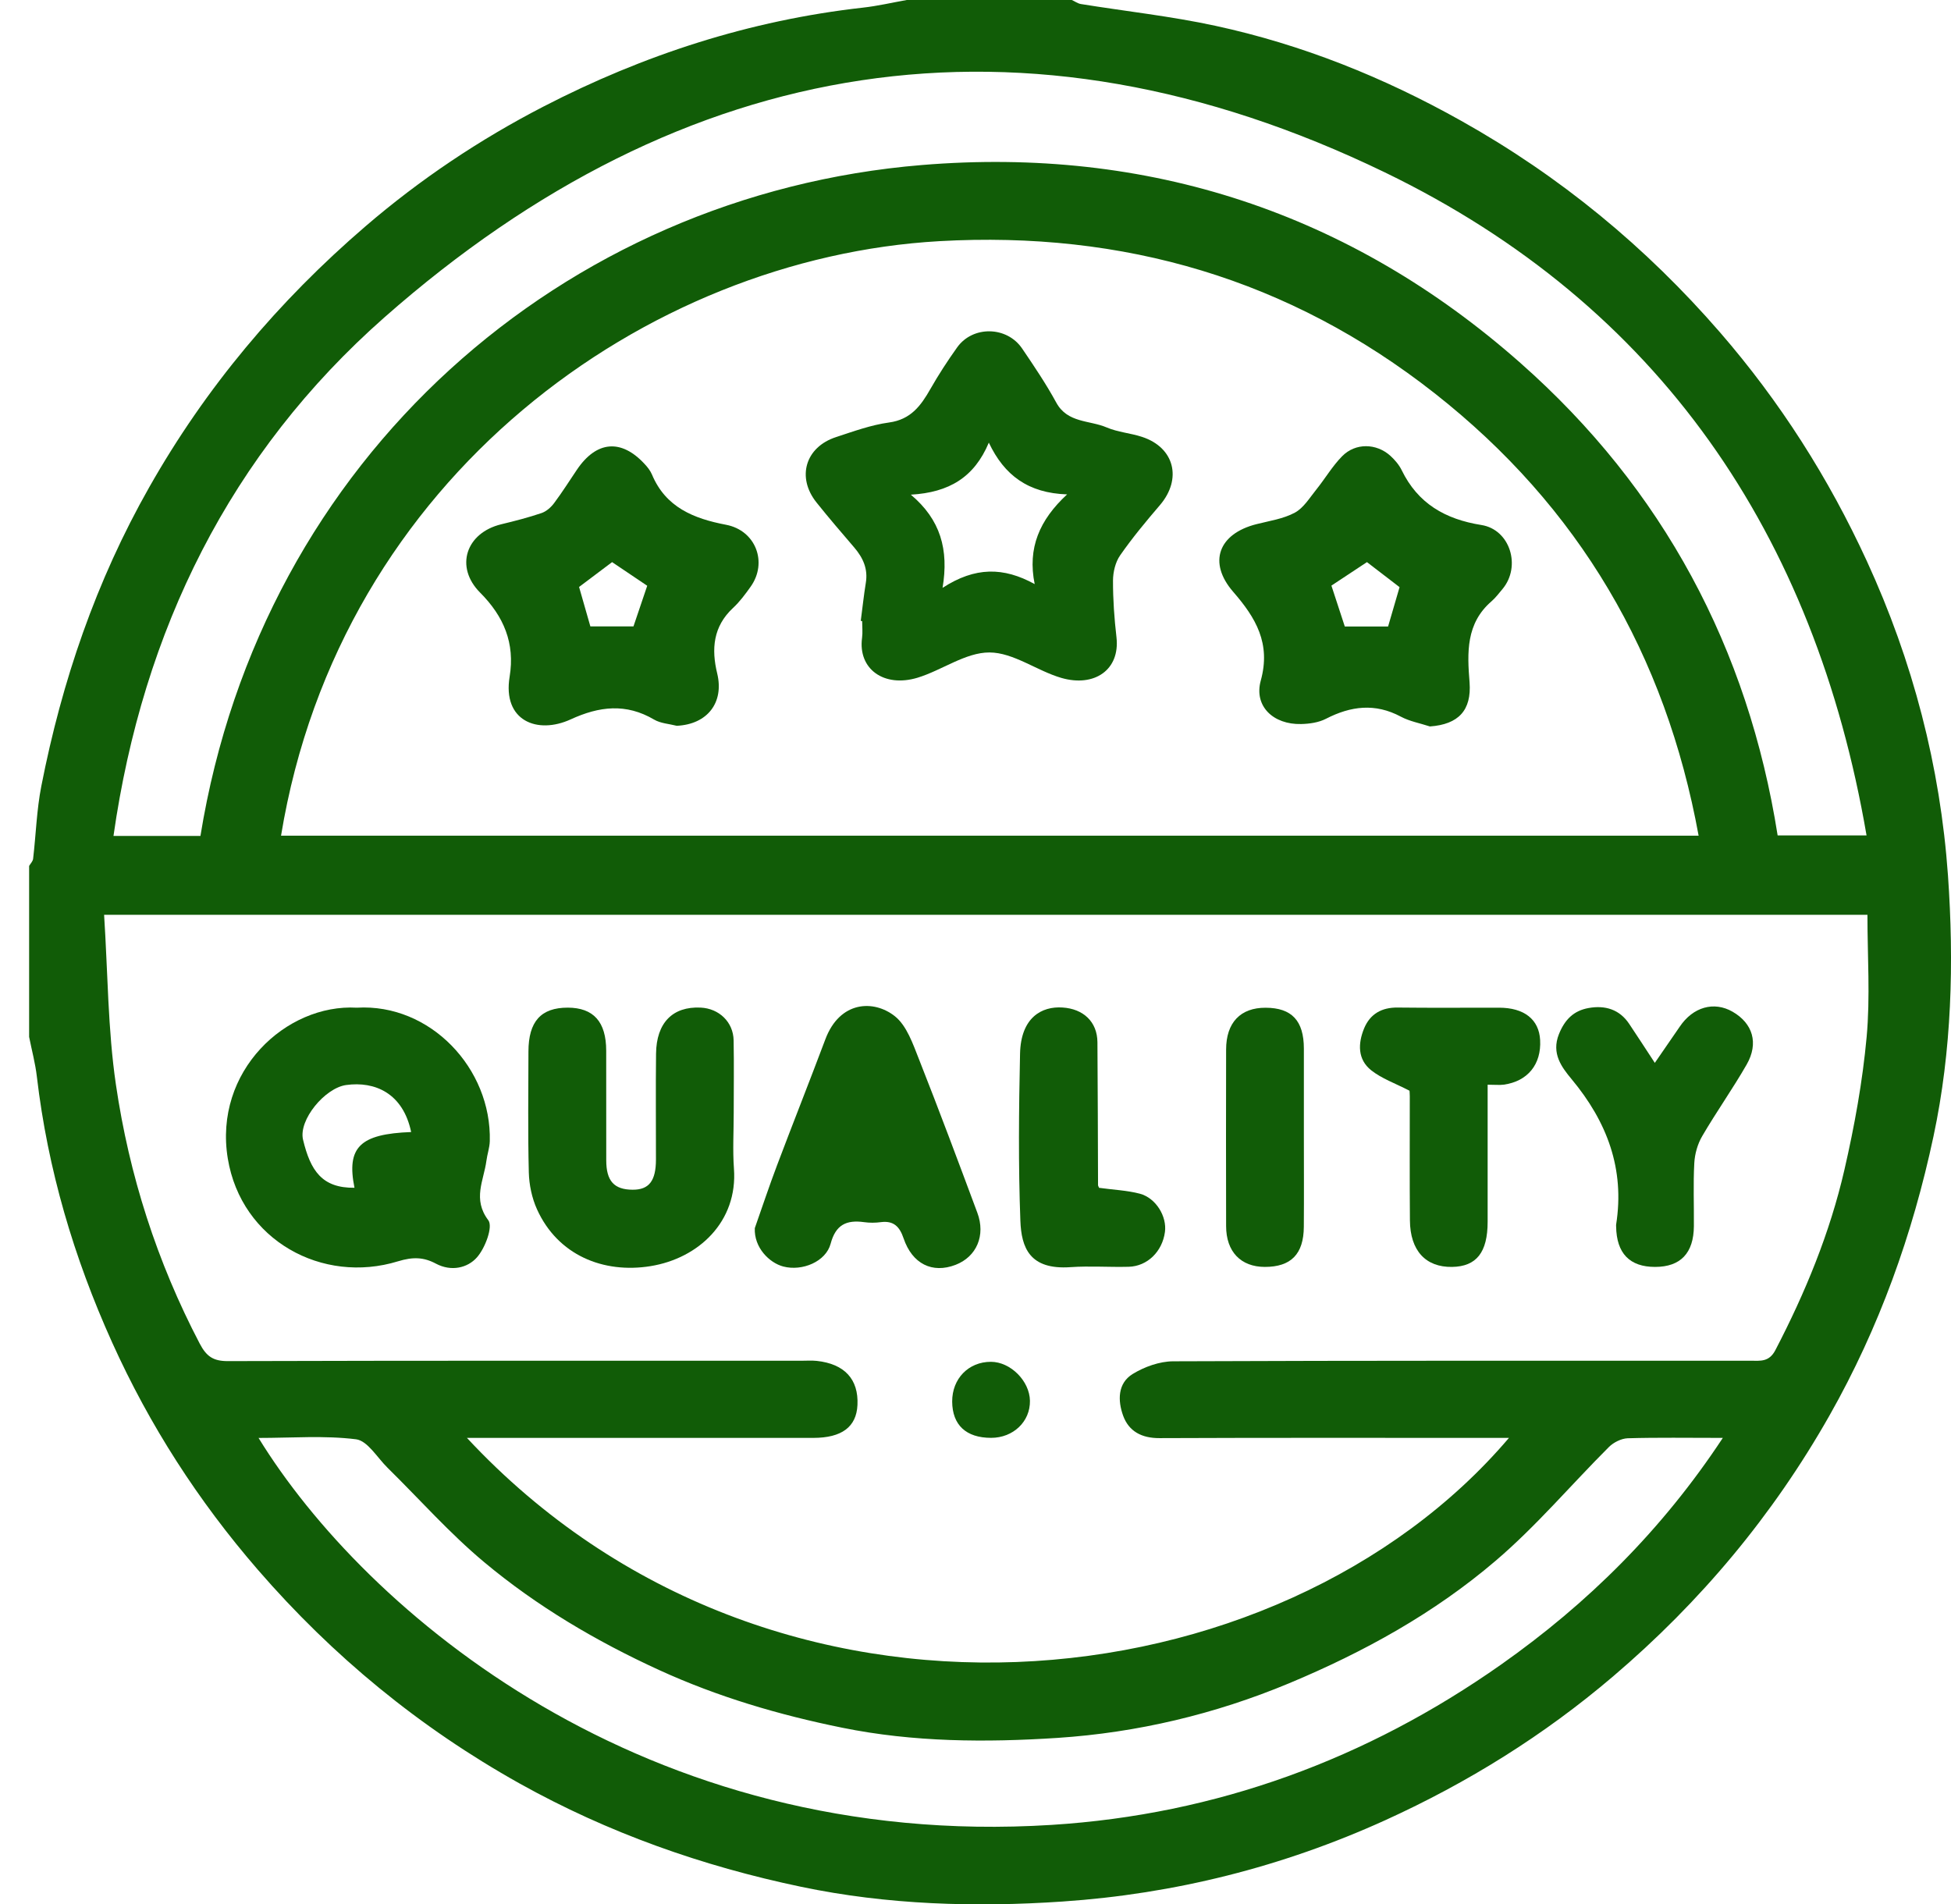 <svg width="42" height="41" viewBox="0 0 42 41" fill="none" xmlns="http://www.w3.org/2000/svg">
<path d="M19.52 0C20.705 0 21.889 0 23.073 0C23.139 0.029 23.201 0.076 23.27 0.087C24.234 0.243 25.21 0.349 26.162 0.555C28.031 0.959 29.788 1.665 31.454 2.6C33.584 3.793 35.433 5.317 37.026 7.154C38.32 8.647 39.364 10.287 40.188 12.079C41.18 14.237 41.769 16.502 41.935 18.85C42.066 20.722 42.018 22.613 41.623 24.465C41.174 26.573 40.455 28.585 39.384 30.475C38.164 32.628 36.607 34.489 34.723 36.094C33.238 37.359 31.602 38.378 29.821 39.188C27.608 40.193 25.283 40.776 22.872 40.939C20.994 41.066 19.102 41.01 17.248 40.622C15.12 40.177 13.089 39.46 11.185 38.397C9.03 37.192 7.16 35.654 5.55 33.795C4.266 32.312 3.219 30.686 2.413 28.9C1.588 27.072 1.028 25.175 0.794 23.183C0.761 22.895 0.684 22.611 0.627 22.324C0.627 21.097 0.627 19.869 0.627 18.643C0.657 18.592 0.707 18.543 0.713 18.488C0.774 17.966 0.789 17.436 0.89 16.922C1.333 14.663 2.067 12.509 3.212 10.491C4.43 8.341 5.991 6.486 7.867 4.873C9.043 3.862 10.324 3.005 11.698 2.295C13.857 1.18 16.142 0.438 18.572 0.165C18.89 0.13 19.205 0.056 19.52 0ZM2.241 19.695C2.322 20.95 2.321 22.163 2.495 23.349C2.781 25.3 3.378 27.167 4.3 28.928C4.444 29.202 4.59 29.305 4.905 29.304C9.022 29.292 13.139 29.296 17.257 29.296C17.365 29.296 17.473 29.288 17.58 29.299C18.181 29.363 18.485 29.694 18.459 30.248C18.437 30.721 18.121 30.957 17.506 30.957C15.178 30.957 12.85 30.957 10.522 30.957C10.383 30.957 10.243 30.957 10.052 30.957C16.633 38.024 27.551 36.757 32.484 30.957C32.319 30.957 32.172 30.957 32.026 30.957C29.672 30.957 27.317 30.952 24.962 30.962C24.578 30.964 24.3 30.817 24.177 30.476C24.062 30.155 24.057 29.782 24.384 29.581C24.637 29.426 24.961 29.31 25.254 29.308C29.398 29.291 33.543 29.296 37.687 29.296C37.896 29.296 38.084 29.328 38.22 29.066C38.864 27.828 39.393 26.543 39.705 25.187C39.922 24.244 40.096 23.286 40.184 22.325C40.263 21.461 40.201 20.586 40.201 19.695C27.61 19.695 14.982 19.695 2.241 19.695ZM6.05 17.992C16.216 17.992 26.378 17.992 36.567 17.992C35.856 14.099 33.996 10.913 30.883 8.466C27.758 6.01 24.184 4.968 20.222 5.192C13.932 5.549 7.323 10.254 6.05 17.992ZM4.315 17.997C5.636 9.844 12.137 4.189 19.844 3.553C24.711 3.151 29.069 4.578 32.73 7.814C35.804 10.528 37.633 13.962 38.268 17.986C38.906 17.986 39.506 17.986 40.182 17.986C39.07 11.509 35.719 6.573 29.816 3.713C22.029 -0.058 14.72 1.155 8.28 6.829C4.954 9.759 3.074 13.569 2.443 17.997C3.108 17.997 3.696 17.997 4.315 17.997ZM37.088 30.957C36.33 30.957 35.685 30.946 35.04 30.965C34.902 30.97 34.735 31.054 34.635 31.154C33.818 31.97 33.069 32.86 32.193 33.606C30.875 34.732 29.359 35.569 27.751 36.24C26.152 36.907 24.479 37.303 22.765 37.416C21.223 37.516 19.665 37.509 18.132 37.197C16.771 36.921 15.449 36.532 14.185 35.953C12.833 35.333 11.558 34.581 10.423 33.632C9.68 33.012 9.033 32.279 8.342 31.599C8.121 31.382 7.913 31.019 7.665 30.987C6.984 30.902 6.285 30.958 5.566 30.958C7.858 34.688 13.862 39.841 22.636 39.289C26.185 39.066 29.421 37.874 32.316 35.836C34.179 34.523 35.782 32.938 37.088 30.957Z" fill="#115C07"/>
<path d="M7.681 21.695C9.262 21.601 10.585 23.004 10.544 24.569C10.54 24.71 10.489 24.85 10.471 24.992C10.415 25.416 10.168 25.816 10.512 26.271C10.617 26.41 10.444 26.873 10.266 27.072C10.065 27.299 9.714 27.381 9.385 27.206C9.121 27.065 8.891 27.057 8.569 27.155C6.939 27.656 5.195 26.704 4.904 24.944C4.594 23.064 6.159 21.608 7.681 21.695ZM8.851 24.372C8.676 23.535 8.069 23.274 7.451 23.36C6.994 23.424 6.422 24.113 6.524 24.538C6.684 25.204 6.932 25.58 7.631 25.572C7.456 24.7 7.747 24.413 8.851 24.372Z" fill="#115C07"/>
<path d="M15.795 23.96C15.795 24.36 15.771 24.762 15.8 25.16C15.884 26.301 15.038 27.092 14.005 27.259C12.989 27.424 12.006 27.023 11.56 26.035C11.45 25.792 11.391 25.507 11.384 25.24C11.362 24.373 11.375 23.506 11.376 22.639C11.377 21.992 11.645 21.693 12.224 21.694C12.778 21.696 13.049 21.999 13.05 22.62C13.051 23.407 13.05 24.194 13.051 24.98C13.051 25.426 13.219 25.612 13.619 25.614C13.972 25.616 14.12 25.424 14.121 24.965C14.122 24.204 14.114 23.445 14.123 22.684C14.131 22.018 14.482 21.665 15.082 21.693C15.479 21.711 15.786 22.004 15.793 22.398C15.803 22.92 15.795 23.441 15.795 23.96Z" fill="#115C07"/>
<path d="M16.249 26.441C16.408 25.988 16.56 25.532 16.73 25.082C17.071 24.179 17.428 23.28 17.768 22.375C18.078 21.549 18.806 21.518 19.261 21.876C19.522 22.082 19.654 22.479 19.786 22.812C20.218 23.905 20.629 25.007 21.039 26.108C21.223 26.599 21.022 27.059 20.569 27.232C20.07 27.423 19.639 27.212 19.452 26.661C19.368 26.414 19.243 26.276 18.963 26.312C18.844 26.328 18.719 26.329 18.601 26.312C18.221 26.26 17.99 26.367 17.881 26.778C17.779 27.16 17.273 27.375 16.861 27.267C16.562 27.188 16.23 26.86 16.249 26.441Z" fill="#115C07"/>
<path d="M35.624 22.883C35.819 22.6 35.991 22.352 36.161 22.103C36.447 21.679 36.897 21.552 37.297 21.781C37.733 22.032 37.865 22.458 37.601 22.919C37.301 23.442 36.95 23.936 36.646 24.457C36.545 24.628 36.485 24.841 36.474 25.038C36.449 25.49 36.469 25.944 36.465 26.397C36.461 26.979 36.178 27.275 35.632 27.276C35.082 27.277 34.799 26.983 34.791 26.405C34.791 26.391 34.789 26.378 34.791 26.365C34.98 25.167 34.597 24.152 33.832 23.233C33.621 22.978 33.392 22.682 33.56 22.264C33.688 21.945 33.883 21.758 34.199 21.702C34.551 21.639 34.864 21.729 35.074 22.046C35.256 22.318 35.434 22.593 35.624 22.883Z" fill="#115C07"/>
<path d="M32.025 23.353C32.025 24.363 32.025 25.333 32.025 26.304C32.025 26.963 31.784 27.268 31.259 27.276C30.692 27.285 30.357 26.926 30.352 26.275C30.344 25.383 30.35 24.49 30.349 23.597C30.349 23.532 30.342 23.467 30.342 23.482C30.03 23.321 29.744 23.221 29.52 23.044C29.223 22.809 29.232 22.466 29.366 22.14C29.496 21.829 29.744 21.687 30.092 21.692C30.818 21.701 31.543 21.694 32.27 21.695C32.811 21.695 33.131 21.947 33.155 22.39C33.184 22.913 32.889 23.28 32.372 23.352C32.281 23.364 32.186 23.353 32.025 23.353Z" fill="#115C07"/>
<path d="M23.66 25.573C23.967 25.616 24.262 25.627 24.539 25.7C24.887 25.794 25.124 26.192 25.078 26.525C25.021 26.945 24.701 27.262 24.297 27.273C23.881 27.284 23.461 27.252 23.046 27.281C22.163 27.343 21.988 26.859 21.966 26.284C21.921 25.085 21.933 23.885 21.959 22.685C21.976 21.906 22.425 21.661 22.873 21.691C23.319 21.719 23.622 21.996 23.625 22.44C23.633 23.467 23.634 24.493 23.638 25.52C23.639 25.531 23.648 25.543 23.66 25.573Z" fill="#115C07"/>
<path d="M28.069 24.453C28.069 25.106 28.073 25.759 28.068 26.413C28.064 27.001 27.792 27.276 27.228 27.276C26.711 27.275 26.395 26.948 26.395 26.396C26.392 25.13 26.392 23.863 26.395 22.597C26.395 22.016 26.704 21.693 27.247 21.696C27.808 21.698 28.068 21.975 28.069 22.574C28.07 23.2 28.069 23.826 28.069 24.453Z" fill="#115C07"/>
<path d="M21.336 30.956C20.797 30.956 20.501 30.679 20.498 30.175C20.496 29.682 20.85 29.318 21.333 29.319C21.753 29.32 22.165 29.731 22.172 30.157C22.18 30.605 21.813 30.956 21.336 30.956Z" fill="#115C07"/>
<path d="M18.53 13.367C18.566 13.094 18.595 12.819 18.639 12.547C18.688 12.249 18.58 12.011 18.392 11.79C18.117 11.469 17.841 11.149 17.578 10.819C17.144 10.277 17.337 9.625 17.999 9.41C18.374 9.287 18.752 9.149 19.139 9.096C19.609 9.032 19.825 8.733 20.03 8.373C20.205 8.066 20.399 7.768 20.605 7.479C20.942 7.007 21.677 7.02 22.005 7.505C22.262 7.884 22.52 8.266 22.739 8.668C22.981 9.112 23.456 9.044 23.825 9.203C24.063 9.305 24.337 9.324 24.586 9.406C25.284 9.635 25.451 10.311 24.971 10.874C24.671 11.224 24.376 11.579 24.113 11.957C24.011 12.104 23.961 12.316 23.96 12.499C23.959 12.907 23.988 13.316 24.035 13.722C24.114 14.421 23.559 14.801 22.848 14.595C22.32 14.441 21.816 14.048 21.3 14.047C20.785 14.046 20.279 14.43 19.752 14.591C19.029 14.809 18.467 14.403 18.558 13.732C18.574 13.614 18.56 13.492 18.56 13.372C18.551 13.369 18.54 13.368 18.53 13.367ZM22.274 12.575C22.116 11.799 22.378 11.193 22.972 10.644C22.137 10.616 21.621 10.236 21.287 9.53C20.974 10.274 20.436 10.602 19.608 10.65C20.248 11.188 20.428 11.832 20.291 12.656C20.993 12.201 21.602 12.206 22.274 12.575Z" fill="#115C07"/>
<path d="M14.569 15.626C14.406 15.584 14.221 15.575 14.081 15.492C13.477 15.137 12.902 15.204 12.285 15.488C11.567 15.817 10.815 15.519 10.971 14.569C11.089 13.849 10.847 13.271 10.334 12.757C9.787 12.207 10.03 11.473 10.788 11.288C11.082 11.217 11.375 11.142 11.66 11.045C11.764 11.009 11.863 10.92 11.929 10.831C12.102 10.6 12.256 10.355 12.418 10.115C12.84 9.489 13.374 9.443 13.879 9.992C13.941 10.058 14 10.134 14.035 10.216C14.33 10.922 14.932 11.165 15.63 11.298C16.27 11.42 16.532 12.11 16.158 12.633C16.044 12.793 15.924 12.956 15.78 13.089C15.35 13.49 15.312 13.975 15.44 14.501C15.591 15.129 15.226 15.595 14.569 15.626ZM12.466 12.637C12.545 12.911 12.629 13.205 12.709 13.486C13.024 13.486 13.356 13.486 13.637 13.486C13.743 13.171 13.845 12.87 13.933 12.611C13.693 12.45 13.414 12.262 13.177 12.102C12.955 12.27 12.71 12.454 12.466 12.637Z" fill="#115C07"/>
<path d="M30.782 15.64C30.572 15.571 30.347 15.531 30.156 15.429C29.603 15.133 29.079 15.2 28.544 15.475C28.387 15.556 28.19 15.584 28.01 15.588C27.414 15.603 26.989 15.206 27.141 14.653C27.362 13.852 27.034 13.301 26.547 12.741C26 12.111 26.229 11.492 27.048 11.285C27.327 11.214 27.627 11.171 27.875 11.037C28.064 10.935 28.194 10.716 28.338 10.538C28.527 10.303 28.682 10.036 28.893 9.822C29.179 9.531 29.63 9.541 29.931 9.813C30.027 9.901 30.117 10.006 30.174 10.121C30.522 10.839 31.11 11.179 31.89 11.303C32.509 11.401 32.751 12.192 32.347 12.679C32.27 12.77 32.198 12.868 32.109 12.945C31.555 13.424 31.585 14.053 31.636 14.691C31.681 15.294 31.397 15.596 30.782 15.64ZM30.129 12.641C29.891 12.458 29.632 12.259 29.427 12.102C29.164 12.276 28.891 12.457 28.662 12.608C28.754 12.888 28.856 13.2 28.95 13.488C29.26 13.488 29.583 13.488 29.882 13.488C29.966 13.2 30.052 12.906 30.129 12.641Z" fill="#115C07"/>
</svg>
